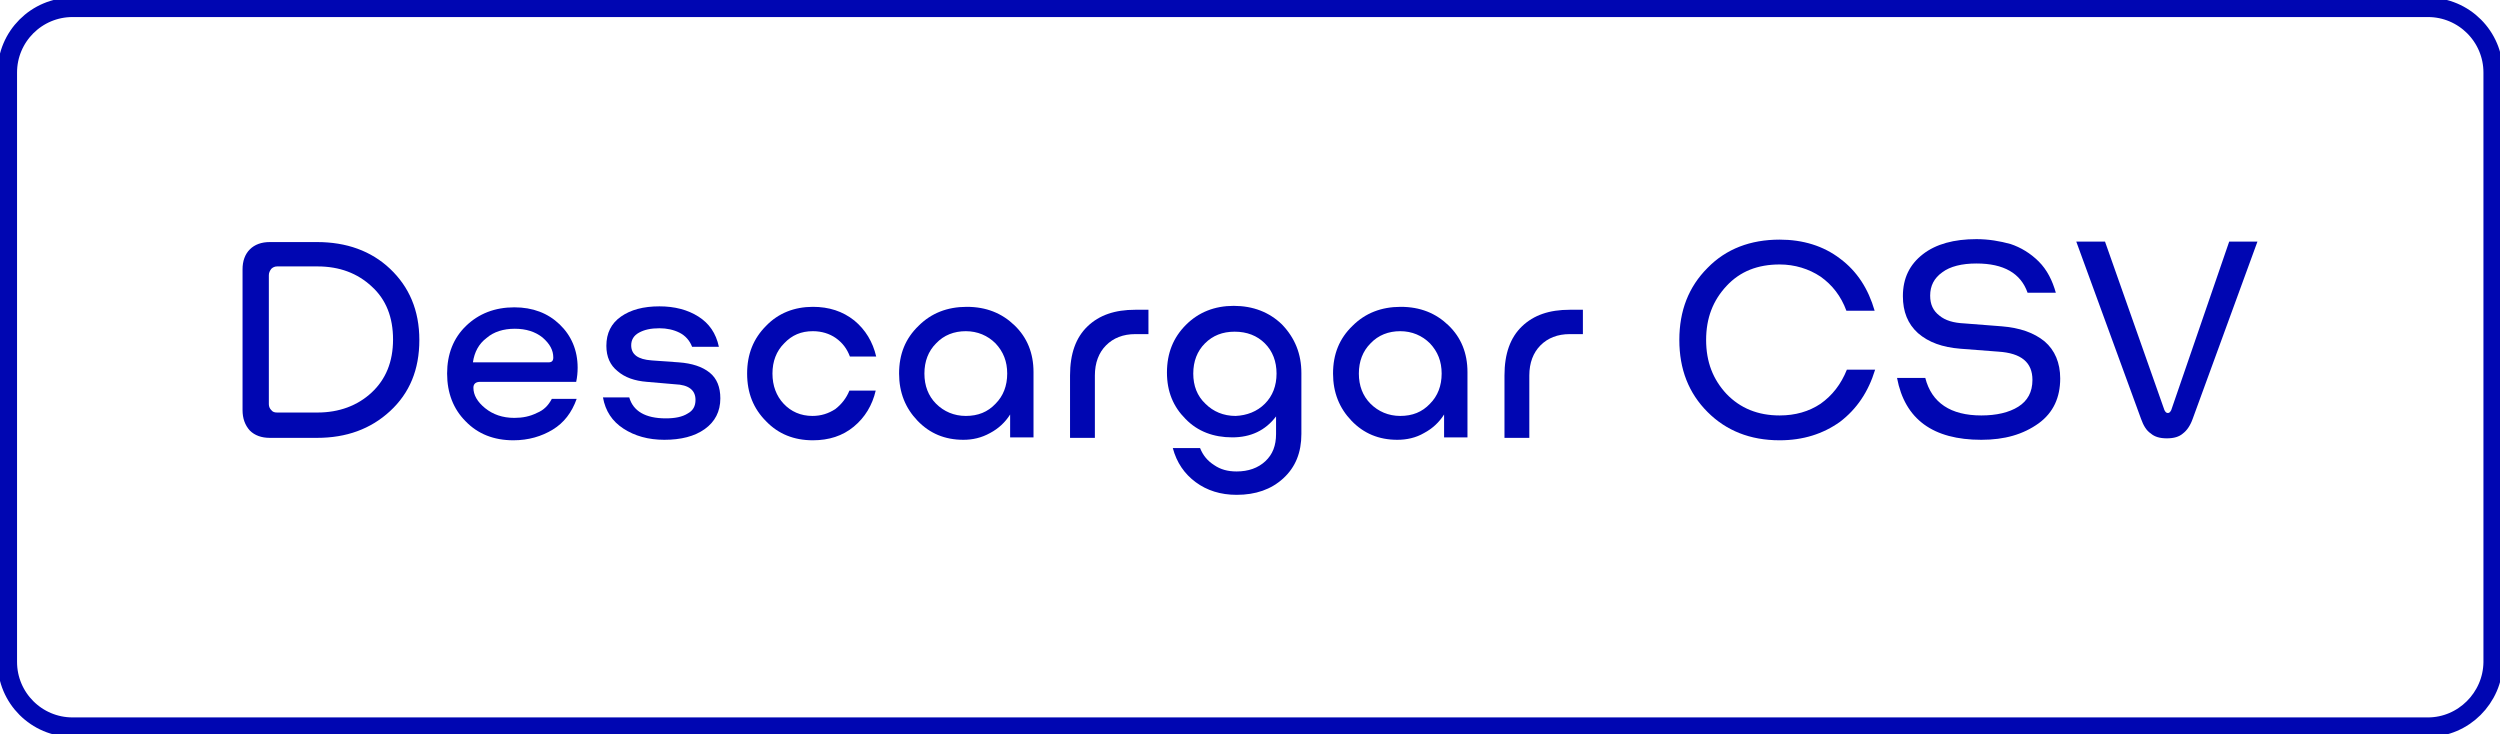 <?xml version="1.0" encoding="utf-8"?>
<!-- Generator: Adobe Illustrator 25.4.1, SVG Export Plug-In . SVG Version: 6.00 Build 0)  -->
<svg version="1.1" id="Capa_1" xmlns="http://www.w3.org/2000/svg" xmlns:xlink="http://www.w3.org/1999/xlink" x="0px" y="0px"
	 width="513.3px" height="150.8px" viewBox="0 0 513.3 150.8" style="enable-background:new 0 0 513.3 150.8;" xml:space="preserve"
	>
<style type="text/css">
	.st0{fill:#F7F7F7;}
	.st1{fill:#FFFFFF;}
	.st2{clip-path:url(#SVGID_00000140719793327141592190000001917678465652094365_);}
	.st3{fill:#B1B1B1;}
	.st4{clip-path:url(#SVGID_00000058553405059923705630000009447012738192560016_);}
	.st5{fill:#3D42DF;}
	.st6{fill:#7A7A7A;}
	.st7{fill:#CECECE;}
	.st8{enable-background:new    ;}
	.st9{fill-rule:evenodd;clip-rule:evenodd;fill:#3D42DF;}
	.st10{fill:#69696B;}
	.st11{fill:#3D42DF;enable-background:new    ;}
	.st12{fill:url(#SVGID_00000080919565172091409110000007119165193228222857_);}
	.st13{fill:none;stroke:#EEEEEE;stroke-width:3;stroke-miterlimit:10;}
	.st14{fill:url(#SVGID_00000026160134534002550620000003682680493789674919_);}
	.st15{fill:url(#SVGID_00000059308380045722803560000005277220483890141628_);}
	.st16{fill:url(#SVGID_00000044864677471875021600000014366429028900572850_);}
	.st17{fill:none;stroke:url(#SVGID_00000094596521676952106300000001467364655433399697_);stroke-width:3;stroke-miterlimit:10;}
	.st18{fill:#5BC5D1;}
	.st19{fill:none;stroke:url(#SVGID_00000094579706515374807730000003336626795661334191_);stroke-width:3;stroke-miterlimit:10;}
	.st20{fill:url(#SVGID_00000014597704851219946260000010768954700549431939_);}
	.st21{fill:none;stroke:url(#SVGID_00000109748322236572564450000009797138180323434630_);stroke-width:3;stroke-miterlimit:10;}
	.st22{fill:url(#SVGID_00000147905764939638234450000012821025443968651408_);}
	.st23{fill:url(#SVGID_00000110438297925501757410000018158676729251821497_);}
	.st24{fill:url(#SVGID_00000142159726151085709920000002233494915761703556_);}
	.st25{fill:url(#SVGID_00000013157275305227843820000007313652463813864082_);}
	.st26{fill:none;stroke:url(#SVGID_00000112590114829159001740000002588755372900145032_);stroke-width:3;stroke-miterlimit:10;}
	.st27{fill:#D11A2A;}
	.st28{fill:none;stroke:#0006B2;stroke-width:4;stroke-miterlimit:10;}
	.st29{fill:#0006B2;}
	.st30{opacity:0.6;fill:url(#SVGID_00000068666702729406474670000007918751351979544198_);}
	.st31{fill:url(#SVGID_00000088098718061274019470000014597484883337600691_);}
	.st32{fill:url(#SVGID_00000140700381655030253020000013037061510661539744_);}
	.st33{opacity:0.6;fill:url(#SVGID_00000109727850833632379700000011276456872632139709_);}
	.st34{opacity:0.6;fill:url(#SVGID_00000167393428356730747800000006253379930566515370_);}
	.st35{fill:none;stroke:#F98D3B;stroke-width:3;stroke-miterlimit:10;}
	.st36{fill:#F98D3B;}
	.st37{fill:url(#SVGID_00000120552158395573225730000013023939541354848950_);}
	.st38{fill:url(#SVGID_00000043437427707212227300000012369425404396779698_);}
	.st39{fill:url(#SVGID_00000011709705757995894910000005624248004096072362_);}
</style>
<g>
	<path class="st28" d="M498.5,149.3H14.9c-7.4,0-13.4-6-13.4-13.4V14.9c0-7.4,6-13.4,13.4-13.4h483.6c7.4,0,13.4,6,13.4,13.4v121.1
		C511.8,143.3,505.8,149.3,498.5,149.3z"/>
	<g>
		<path class="st29" d="M49.8,84.2V55.3c0-1.7,0.5-3.1,1.5-4.1c1-1,2.4-1.5,4.1-1.5h9.7c6,0,11.1,1.8,15,5.5s6,8.5,6,14.6
			c0,6.1-2,10.9-6,14.6c-4,3.7-9,5.5-15,5.5h-9.7c-1.7,0-3.1-0.5-4.1-1.5C50.3,87.3,49.8,85.9,49.8,84.2z M76.3,80.6
			c2.9-2.7,4.4-6.3,4.4-10.9c0-4.5-1.4-8.2-4.4-10.9c-2.9-2.7-6.6-4.1-11.1-4.1h-8.3c-0.5,0-0.9,0.2-1.2,0.5
			c-0.3,0.4-0.5,0.8-0.5,1.3V83c0,0.5,0.2,0.9,0.5,1.2c0.3,0.4,0.7,0.5,1.2,0.5h8.3C69.6,84.7,73.4,83.3,76.3,80.6z"/>
		<path class="st29" d="M113.3,81.9h5.1c-1,2.8-2.6,4.9-4.9,6.3c-2.3,1.4-5,2.2-8.1,2.2c-4,0-7.3-1.3-9.8-3.9
			c-2.5-2.5-3.8-5.8-3.8-9.8c0-4,1.3-7.3,3.9-9.8c2.6-2.5,5.9-3.8,9.9-3.8c3.8,0,6.9,1.2,9.3,3.5c2.4,2.3,3.7,5.3,3.7,8.9
			c0,1-0.1,2-0.3,2.9H98.6c-0.9,0-1.4,0.4-1.4,1.2c0,1.5,0.8,2.9,2.4,4.2s3.6,2,6,2c1.7,0,3.2-0.3,4.6-1
			C111.7,84.2,112.6,83.2,113.3,81.9z M105.7,67.5c-2.3,0-4.3,0.6-5.8,1.9c-1.6,1.2-2.5,2.9-2.8,5h15.5c0.7,0,1-0.3,1-1
			c0-1.5-0.7-2.8-2.2-4.1C109.9,68.1,108,67.5,105.7,67.5z"/>
		<path class="st29" d="M136.4,90.3c-3.3,0-6.1-0.8-8.4-2.3c-2.3-1.5-3.7-3.6-4.2-6.4h5.4c0.8,2.8,3.3,4.3,7.5,4.3
			c1.9,0,3.4-0.3,4.5-1c1.1-0.6,1.6-1.5,1.6-2.8c0-2-1.4-3.1-4.2-3.2l-5.8-0.5c-2.5-0.2-4.5-0.9-6-2.2c-1.5-1.2-2.3-2.9-2.3-5.2
			c0-2.6,1-4.6,3-6c2-1.4,4.6-2.1,7.9-2.1c3.1,0,5.8,0.7,8,2.1c2.2,1.4,3.6,3.4,4.2,6.2h-5.5c-0.5-1.3-1.4-2.3-2.6-2.9
			c-1.2-0.6-2.6-0.9-4.1-0.9c-1.8,0-3.1,0.3-4.2,0.9c-1.1,0.6-1.6,1.5-1.6,2.6c0,1.9,1.4,2.9,4.2,3.1l5.6,0.4
			c2.7,0.2,4.8,0.9,6.3,2.1c1.5,1.2,2.2,3,2.2,5.3c0,2.7-1.1,4.8-3.2,6.3C142.6,89.6,139.8,90.3,136.4,90.3z"/>
		<path class="st29" d="M174.4,80.2h5.4c-0.7,3-2.2,5.5-4.5,7.4c-2.3,1.9-5.1,2.8-8.4,2.8c-3.9,0-7.1-1.3-9.6-3.9
			c-2.6-2.6-3.9-5.8-3.9-9.8s1.3-7.2,3.9-9.8c2.5-2.6,5.8-3.9,9.6-3.9c3.3,0,6.1,0.9,8.5,2.8c2.3,1.9,3.8,4.4,4.5,7.4h-5.4
			c-0.6-1.6-1.5-2.8-2.9-3.8c-1.3-0.9-2.9-1.4-4.7-1.4c-2.4,0-4.3,0.8-5.9,2.5c-1.6,1.6-2.4,3.7-2.4,6.2c0,2.5,0.8,4.6,2.3,6.2
			c1.5,1.6,3.5,2.5,5.9,2.5c1.8,0,3.3-0.5,4.7-1.4C172.8,83,173.8,81.7,174.4,80.2z"/>
		<path class="st29" d="M197.8,90.3c-3.8,0-6.9-1.3-9.4-3.9c-2.5-2.6-3.8-5.8-3.8-9.7c0-4,1.3-7.2,4-9.8c2.6-2.6,5.9-3.9,9.9-3.9
			c4,0,7.2,1.3,9.8,3.8c2.6,2.5,3.9,5.7,3.9,9.6v13.4h-4.8v-4.7c-1,1.6-2.4,2.9-4.1,3.8C201.5,89.9,199.7,90.3,197.8,90.3z
			 M206.8,76.7c0-2.5-0.8-4.5-2.4-6.2c-1.6-1.6-3.7-2.5-6.1-2.5c-2.4,0-4.5,0.8-6.1,2.5c-1.6,1.6-2.4,3.7-2.4,6.2
			c0,2.5,0.8,4.6,2.4,6.2c1.6,1.6,3.7,2.5,6.1,2.5c2.5,0,4.5-0.8,6.1-2.5C206,81.3,206.8,79.2,206.8,76.7z"/>
		<path class="st29" d="M233.1,63.6h2.7v5h-2.7c-2.5,0-4.5,0.8-6,2.3c-1.5,1.5-2.3,3.6-2.3,6.2v12.8h-5.1V77.1
			c0-4.5,1.2-7.8,3.6-10.1C225.7,64.7,228.9,63.6,233.1,63.6z"/>
		<path class="st29" d="M267.2,76.6v12.5c0,3.8-1.2,6.8-3.7,9.1c-2.5,2.3-5.7,3.4-9.6,3.4c-3.3,0-6.1-0.9-8.4-2.6s-3.9-4-4.7-7h5.6
			c0.6,1.5,1.5,2.6,2.9,3.5c1.3,0.9,2.8,1.3,4.6,1.3c2.4,0,4.4-0.7,5.9-2.1c1.5-1.4,2.2-3.2,2.2-5.6v-3.6c-2.2,2.9-5.2,4.3-9,4.3
			s-7.1-1.2-9.6-3.8c-2.5-2.5-3.8-5.6-3.8-9.5c0-4,1.3-7.2,3.9-9.8c2.6-2.6,5.9-3.9,9.8-3.9c4,0,7.3,1.3,9.9,3.8
			C265.9,69.4,267.2,72.7,267.2,76.6z M259.7,82.9c1.6-1.6,2.4-3.7,2.4-6.2s-0.8-4.6-2.4-6.2c-1.6-1.6-3.7-2.4-6.2-2.4
			s-4.5,0.8-6.1,2.4c-1.6,1.6-2.4,3.7-2.4,6.2s0.8,4.6,2.5,6.2c1.6,1.6,3.7,2.5,6.2,2.5C256,85.3,258.1,84.5,259.7,82.9z"/>
		<path class="st29" d="M286.9,90.3c-3.8,0-6.9-1.3-9.4-3.9c-2.5-2.6-3.8-5.8-3.8-9.7c0-4,1.3-7.2,4-9.8c2.6-2.6,5.9-3.9,9.9-3.9
			c4,0,7.2,1.3,9.8,3.8c2.6,2.5,3.9,5.7,3.9,9.6v13.4h-4.8v-4.7c-1,1.6-2.4,2.9-4.1,3.8C290.7,89.9,288.8,90.3,286.9,90.3z
			 M296,76.7c0-2.5-0.8-4.5-2.4-6.2c-1.6-1.6-3.7-2.5-6.1-2.5c-2.4,0-4.5,0.8-6.1,2.5c-1.6,1.6-2.4,3.7-2.4,6.2
			c0,2.5,0.8,4.6,2.4,6.2c1.6,1.6,3.7,2.5,6.1,2.5c2.5,0,4.5-0.8,6.1-2.5C295.2,81.3,296,79.2,296,76.7z"/>
		<path class="st29" d="M322.3,63.6h2.7v5h-2.7c-2.5,0-4.5,0.8-6,2.3c-1.5,1.5-2.3,3.6-2.3,6.2v12.8h-5.1V77.1
			c0-4.5,1.2-7.8,3.6-10.1S318.1,63.6,322.3,63.6z"/>
		<path class="st29" d="M379.2,75.9h5.8c-1.4,4.6-3.8,8.1-7.2,10.7c-3.5,2.5-7.6,3.8-12.4,3.8c-6.1,0-11-2-14.8-5.8
			c-3.9-3.9-5.8-8.8-5.8-14.8c0-6,1.9-10.9,5.8-14.8c3.8-3.9,8.8-5.8,14.8-5.8c4.8,0,9,1.3,12.4,3.9c3.5,2.6,5.8,6.2,7.1,10.7h-5.8
			c-1.1-3-2.9-5.3-5.3-7c-2.4-1.6-5.3-2.5-8.4-2.5c-4.5,0-8.1,1.4-10.9,4.4s-4.2,6.6-4.2,11.1c0,4.5,1.4,8.1,4.2,11.1
			c2.8,2.9,6.4,4.4,10.9,4.4c3.2,0,6-0.8,8.4-2.4C376.2,81.2,378,78.9,379.2,75.9z"/>
		<path class="st29" d="M406.8,90.3c-9.9,0-15.7-4.2-17.3-12.7h5.8c1.3,5.1,5.2,7.7,11.5,7.7c3.1,0,5.7-0.6,7.6-1.8
			c1.9-1.2,2.9-3,2.9-5.5c0-3.6-2.3-5.5-7-5.8l-7.8-0.6c-3.7-0.3-6.5-1.3-8.7-3.2c-2.1-1.9-3.1-4.4-3.1-7.6c0-3.7,1.4-6.5,4.1-8.6
			s6.4-3.1,11-3.1c2.5,0,4.8,0.4,7,1c2.1,0.7,4.1,1.9,5.8,3.6s2.8,3.9,3.5,6.4h-5.8c-1.4-4-4.9-6-10.5-6c-3,0-5.4,0.6-7,1.8
			c-1.7,1.2-2.5,2.8-2.5,4.8c0,1.8,0.6,3.1,1.9,4.1c1.2,1,2.9,1.5,5.1,1.6l7.7,0.6c3.7,0.3,6.6,1.3,8.8,3.1c2.1,1.8,3.2,4.4,3.2,7.6
			c0,3.9-1.4,7-4.4,9.2C415.4,89.2,411.6,90.3,406.8,90.3z"/>
		<path class="st29" d="M445.8,84.2l11.9-34.6h5.8l-13.3,36.4c-0.5,1.4-1.2,2.4-2,3c-0.8,0.7-1.9,1-3.3,1s-2.5-0.3-3.3-1
			c-0.9-0.6-1.5-1.6-2-3l-13.3-36.4h5.9l12.2,34.6c0.2,0.4,0.4,0.6,0.7,0.6C445.4,84.8,445.6,84.6,445.8,84.2z"/>
	</g>
</g>
</svg>
